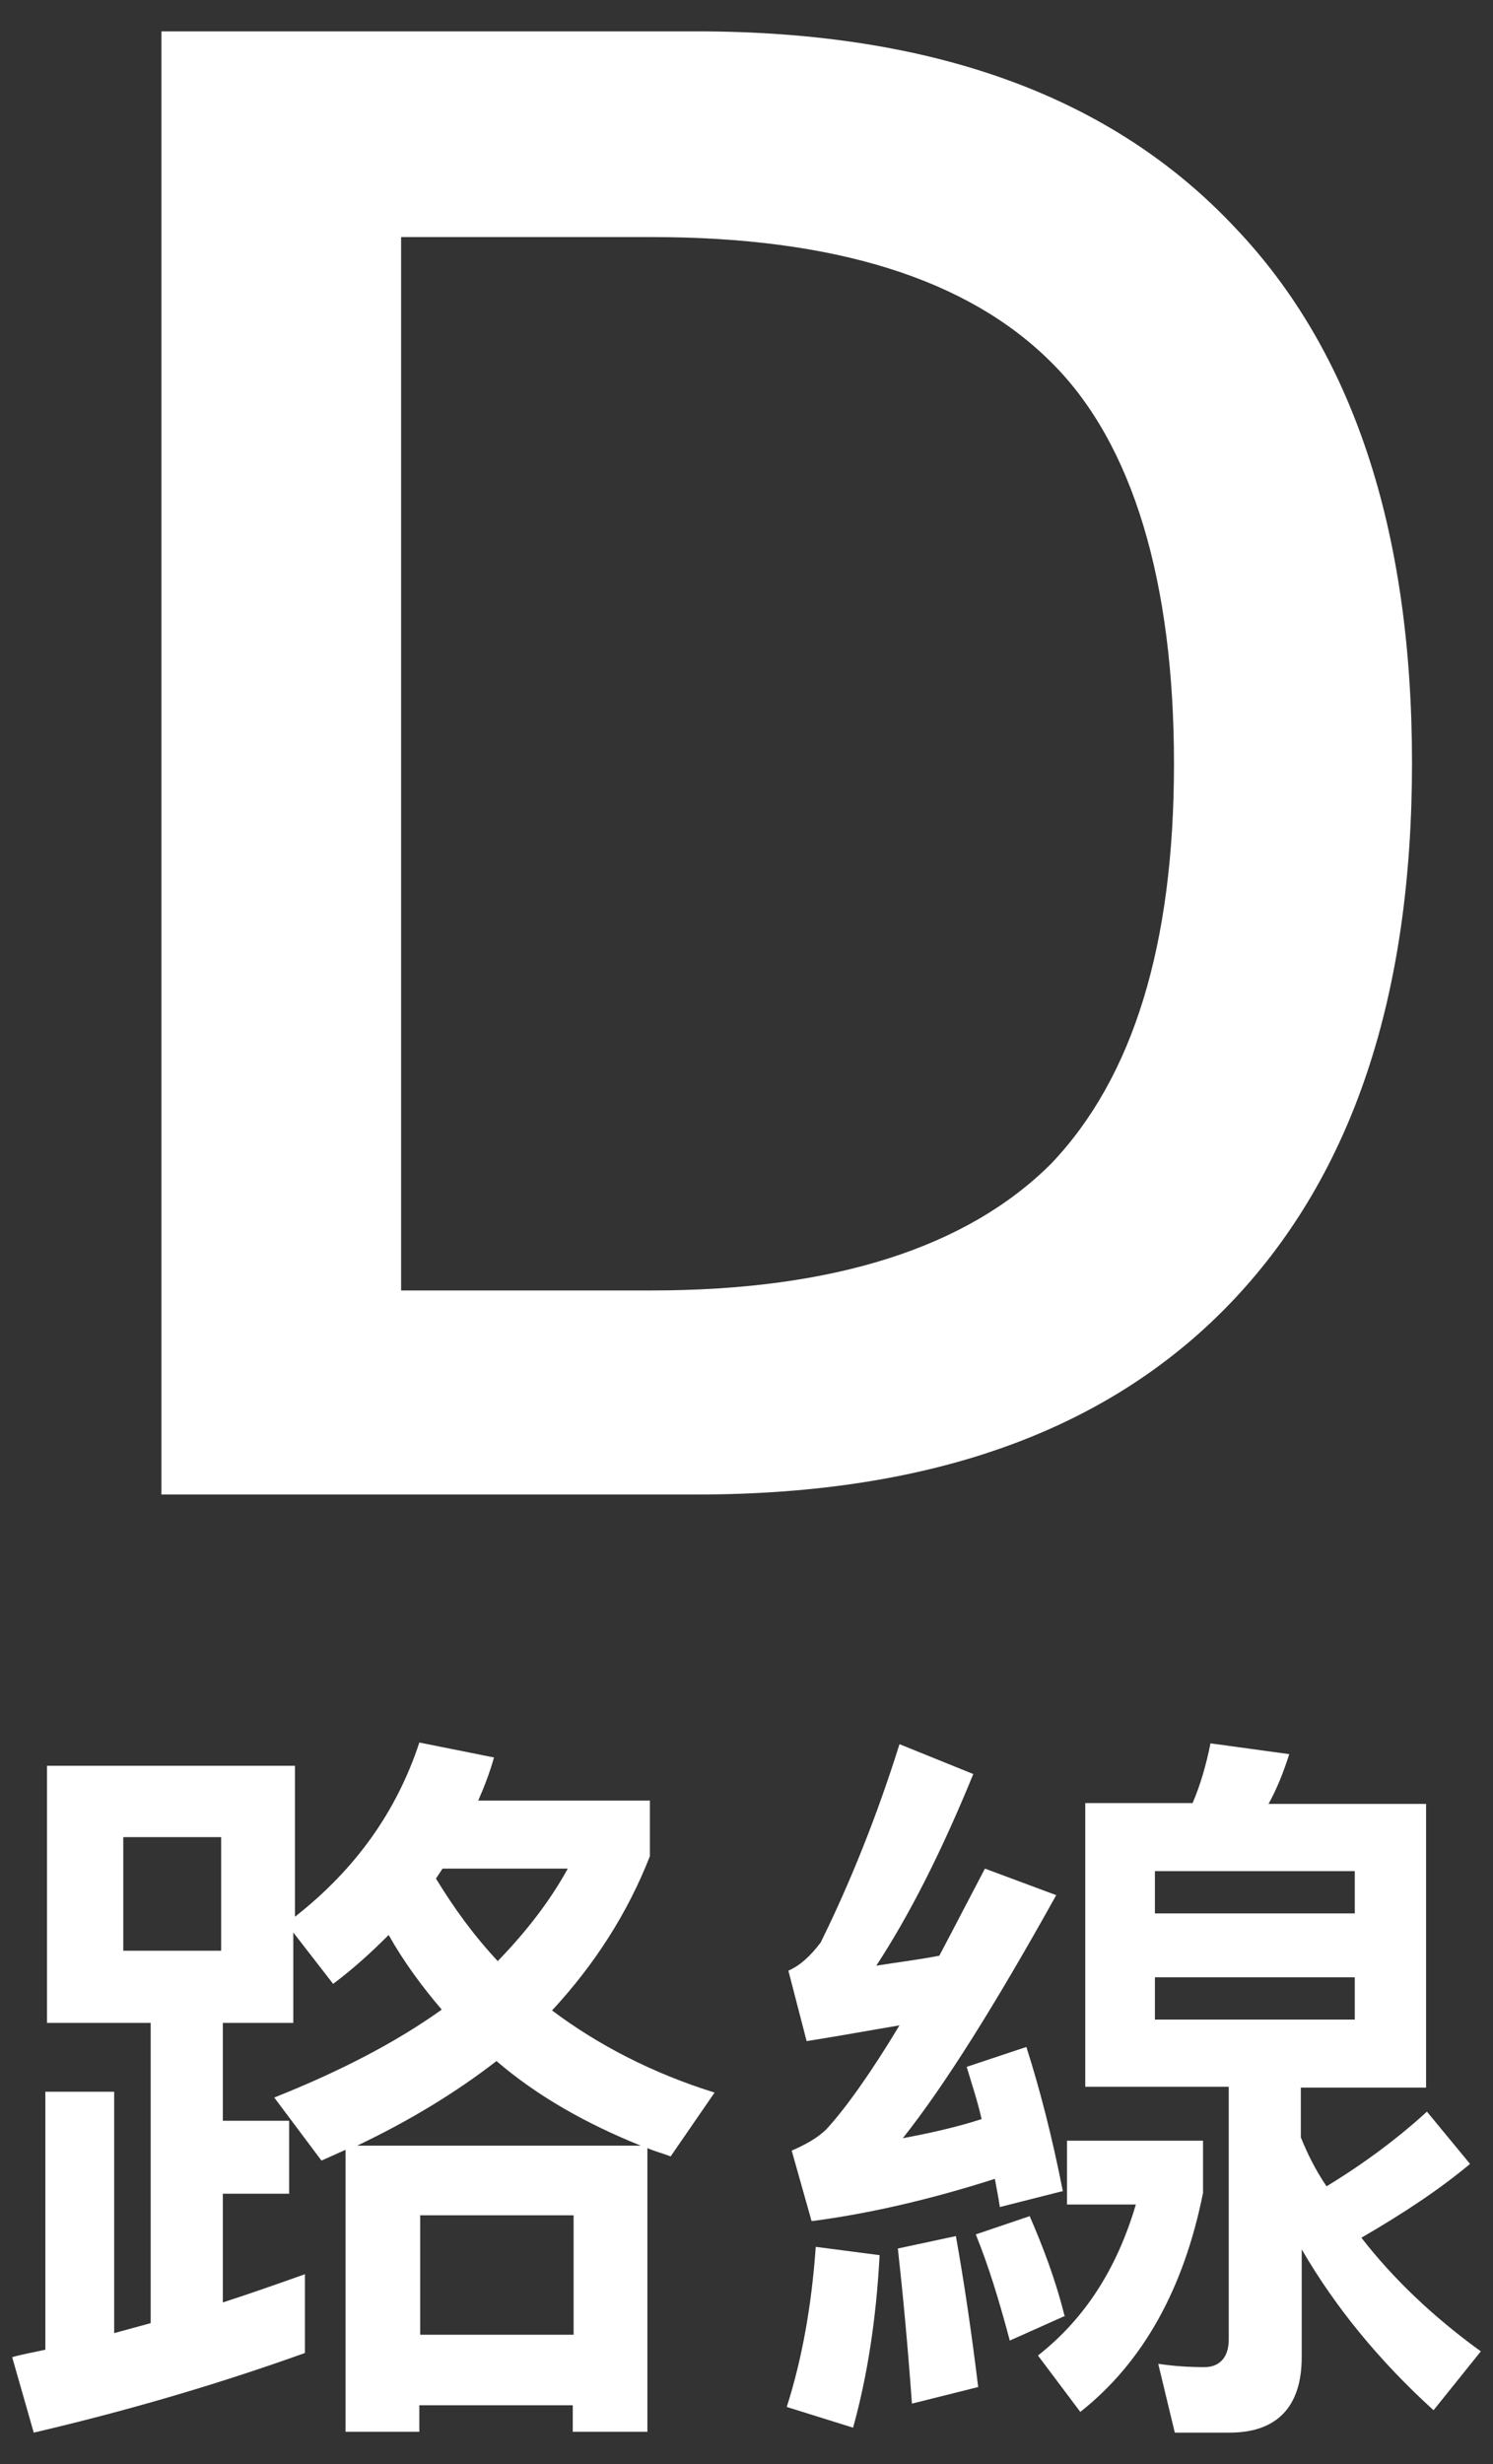<svg width="40" height="66" viewBox="0 0 40 66" fill="none" xmlns="http://www.w3.org/2000/svg">
<rect x="0" y="0" width="40" height="66" fill="#333333" stroke="none"/>
<path d="M18.656 0.84C25.032 0.84 29.809 2.595 33.097 6.105C36.23 9.394 37.83 14.17 37.83 20.436C37.83 26.701 36.23 31.411 33.097 34.766C29.809 38.277 25.032 40.032 18.656 40.032H4.325V0.84H18.656ZM10.746 34.566H17.456C22.344 34.566 25.921 33.411 28.165 31.167C30.364 28.856 31.453 25.302 31.453 20.458C31.453 15.615 30.364 11.882 28.165 9.705C25.921 7.461 22.344 6.35 17.456 6.35H10.746V34.589V34.566Z" fill="white"/>
<path d="M7.903 47.297V51.341C9.547 50.052 10.635 48.497 11.235 46.675L13.235 47.075C13.124 47.475 12.968 47.875 12.813 48.23H17.412V49.719C16.812 51.252 15.923 52.629 14.79 53.851C16.034 54.785 17.5 55.54 19.145 56.051L17.967 57.762C17.745 57.673 17.545 57.628 17.345 57.539V65.138H15.345V64.427H11.235V65.138H9.258V57.584C9.013 57.695 8.813 57.784 8.613 57.873L7.347 56.184C9.08 55.495 10.591 54.718 11.835 53.829C11.302 53.207 10.813 52.541 10.413 51.83C9.924 52.318 9.458 52.74 8.925 53.14L7.858 51.763V54.185H5.97V56.806H7.747V58.761H5.97V61.672C6.725 61.428 7.48 61.161 8.169 60.917V63.027C6.058 63.783 3.659 64.516 0.904 65.16L0.326 63.138C0.637 63.05 0.926 63.005 1.215 62.938V56.029H3.059V62.494L4.037 62.227V54.185H1.259V47.297H7.858H7.903ZM5.925 49.208H3.303V52.252H5.925V49.208ZM13.301 55.207C12.213 56.051 10.969 56.806 9.569 57.473H17.167C15.679 56.873 14.39 56.14 13.301 55.207ZM15.368 62.538V59.339H11.257V62.538H15.368ZM13.324 52.541C14.079 51.763 14.723 50.941 15.212 50.052H11.857L11.68 50.319C12.168 51.119 12.701 51.852 13.346 52.541H13.324Z" fill="white"/>
<path d="M23.566 60.406C23.477 62.116 23.233 63.672 22.855 65.027L21.078 64.472C21.477 63.227 21.744 61.783 21.855 60.183L23.566 60.406ZM28.454 58.695L26.788 59.117C26.743 58.828 26.699 58.606 26.654 58.362C24.921 58.917 23.277 59.295 21.744 59.495L21.211 57.606C21.566 57.451 21.9 57.273 22.144 57.029C22.655 56.473 23.322 55.54 24.099 54.251C23.299 54.385 22.455 54.54 21.611 54.673L21.122 52.785C21.433 52.652 21.722 52.385 21.988 52.029C22.788 50.408 23.499 48.63 24.099 46.719L26.076 47.519C25.232 49.586 24.366 51.296 23.477 52.652C24.032 52.563 24.588 52.496 25.166 52.385C25.543 51.674 25.943 50.896 26.388 50.052L28.298 50.763C26.654 53.718 25.299 55.873 24.188 57.273C24.899 57.14 25.61 56.984 26.299 56.762C26.188 56.273 26.032 55.806 25.899 55.362L27.498 54.829C27.854 55.94 28.187 57.228 28.476 58.695H28.454ZM26.21 63.938L24.432 64.383C24.321 62.827 24.188 61.428 24.055 60.228L25.61 59.895C25.832 61.139 26.032 62.494 26.21 63.961V63.938ZM28.543 62.028L27.054 62.694C26.765 61.605 26.477 60.672 26.143 59.85L27.587 59.361C27.943 60.183 28.276 61.05 28.52 62.028H28.543ZM32.231 57.317V58.739C31.72 61.294 30.631 63.272 28.943 64.605L27.809 63.094C29.054 62.116 29.92 60.783 30.431 59.05H28.587V57.34H32.231V57.317ZM31.942 48.319C32.164 47.808 32.32 47.253 32.431 46.697L34.541 46.986C34.386 47.475 34.208 47.919 33.986 48.319H38.207V55.918H34.852V57.251C35.03 57.695 35.252 58.139 35.541 58.562C36.563 57.939 37.452 57.273 38.23 56.562L39.385 57.962C38.563 58.65 37.585 59.295 36.474 59.939C37.319 61.028 38.385 62.05 39.674 62.983L38.407 64.56C36.941 63.227 35.763 61.783 34.875 60.25V63.138C34.875 64.472 34.208 65.16 32.942 65.16H31.475L31.031 63.316C31.475 63.383 31.875 63.405 32.275 63.405C32.675 63.405 32.92 63.138 32.92 62.672V55.895H29.076V48.297H31.986L31.942 48.319ZM36.297 51.252V50.119H30.942V51.252H36.297ZM36.297 52.963H30.942V54.096H36.297V52.963Z" fill="white"/>
</svg>
